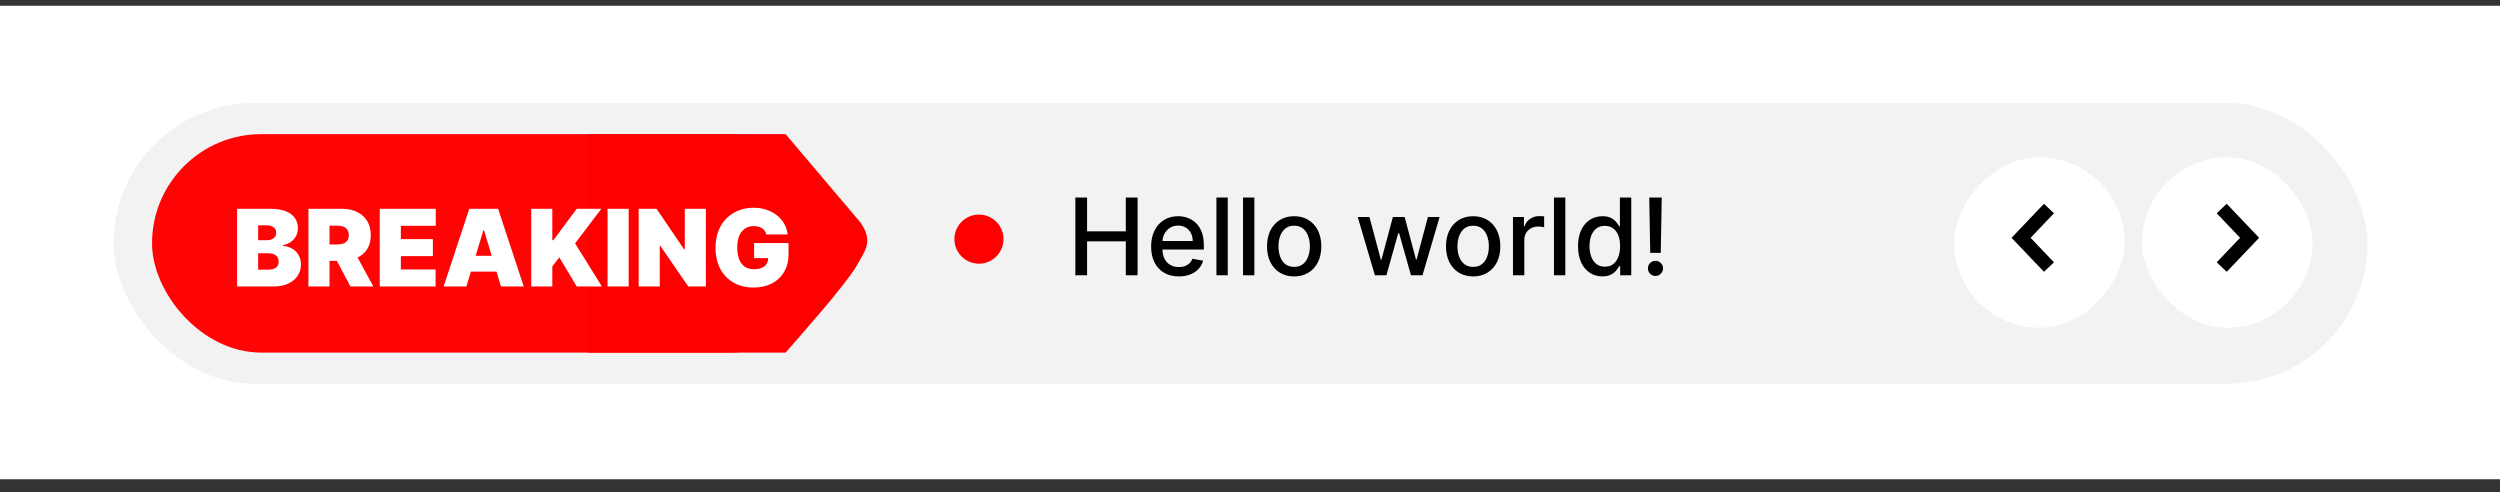 <svg width="132" height="26" viewBox="0 0 132 26" fill="none" xmlns="http://www.w3.org/2000/svg">
<rect x="0" y="0" width="132" height="26" fill="#333333" stroke="none"/>
<rect width="132" height="25" transform="translate(0 0.304)" fill="white"/>
<rect x="6" y="5.441" width="119" height="14.819" rx="7.409" fill="#F2F2F2"/>
<rect x="8.027" y="7.083" width="36.247" height="11.534" rx="5.767" fill="#FF0404"/>
<path d="M45.422 11.735L41.48 7.083H31.045V18.617H41.48C42.512 17.439 44.678 14.98 45.194 14.087C45.71 13.194 46.12 12.727 45.422 11.735Z" fill="#FF0000"/>
<rect x="113.176" y="8.377" width="8.854" height="8.854" rx="4.427" fill="white" stroke="white" stroke-width="0.146"/>
<path d="M117.307 14.101L118.779 12.556L117.307 11.011" stroke="black" stroke-width="0.728"/>
<rect x="-0.073" y="0.073" width="8.854" height="8.854" rx="4.427" transform="matrix(-1 0 0 1 112.036 8.304)" fill="white" stroke="white" stroke-width="0.146"/>
<path d="M108.185 14.101L106.713 12.556L108.185 11.011" stroke="black" stroke-width="0.728"/>
<path d="M12.517 15.126V11.025H14.296C14.608 11.025 14.871 11.067 15.083 11.151C15.296 11.235 15.457 11.354 15.566 11.507C15.675 11.661 15.73 11.842 15.73 12.05C15.73 12.201 15.696 12.338 15.63 12.463C15.564 12.587 15.472 12.691 15.353 12.775C15.234 12.858 15.095 12.915 14.937 12.947V12.987C15.113 12.994 15.273 13.039 15.417 13.122C15.562 13.203 15.676 13.316 15.762 13.46C15.847 13.603 15.89 13.771 15.89 13.965C15.89 14.189 15.831 14.389 15.714 14.564C15.598 14.739 15.432 14.876 15.217 14.976C15.002 15.076 14.746 15.126 14.448 15.126H12.517ZM13.631 14.237H14.152C14.338 14.237 14.479 14.202 14.572 14.133C14.666 14.062 14.712 13.958 14.712 13.82C14.712 13.724 14.69 13.643 14.646 13.576C14.602 13.509 14.539 13.459 14.458 13.424C14.378 13.389 14.281 13.372 14.168 13.372H13.631V14.237ZM13.631 12.683H14.088C14.185 12.683 14.271 12.668 14.346 12.637C14.421 12.606 14.479 12.562 14.52 12.505C14.563 12.446 14.584 12.374 14.584 12.29C14.584 12.164 14.539 12.067 14.448 12C14.357 11.932 14.242 11.898 14.104 11.898H13.631V12.683ZM16.285 15.126V11.025H18.055C18.359 11.025 18.626 11.08 18.854 11.191C19.082 11.302 19.26 11.461 19.387 11.67C19.514 11.878 19.577 12.127 19.577 12.419C19.577 12.712 19.512 12.96 19.381 13.162C19.251 13.363 19.069 13.515 18.834 13.618C18.6 13.721 18.327 13.773 18.015 13.773H16.957V12.907H17.791C17.921 12.907 18.033 12.891 18.125 12.859C18.218 12.826 18.29 12.773 18.339 12.701C18.39 12.629 18.416 12.535 18.416 12.419C18.416 12.301 18.39 12.206 18.339 12.132C18.29 12.057 18.218 12.003 18.125 11.968C18.033 11.932 17.921 11.914 17.791 11.914H17.398V15.126H16.285ZM18.688 13.244L19.713 15.126H18.504L17.502 13.244H18.688ZM20.052 15.126V11.025H23.008V11.922H21.165V12.627H22.856V13.524H21.165V14.229H23V15.126H20.052ZM24.626 15.126H23.424L24.778 11.025H26.3L27.654 15.126H26.452L25.555 12.154H25.523L24.626 15.126ZM24.401 13.508H26.66V14.341H24.401V13.508ZM28.049 15.126V11.025H29.162V12.683H29.218L30.452 11.025H31.75L30.364 12.851L31.782 15.126H30.452L29.531 13.588L29.162 14.069V15.126H28.049ZM33.194 11.025V15.126H32.08V11.025H33.194ZM37.271 11.025V15.126H36.341L34.859 12.971H34.835V15.126H33.722V11.025H34.667L36.125 13.172H36.157V11.025H37.271ZM40.461 12.379C40.444 12.308 40.416 12.246 40.379 12.192C40.342 12.137 40.295 12.091 40.239 12.054C40.184 12.015 40.12 11.987 40.046 11.968C39.974 11.948 39.895 11.938 39.808 11.938C39.621 11.938 39.462 11.983 39.329 12.072C39.199 12.162 39.098 12.29 39.029 12.459C38.961 12.627 38.927 12.83 38.927 13.068C38.927 13.308 38.96 13.513 39.025 13.684C39.09 13.855 39.188 13.986 39.317 14.077C39.447 14.168 39.608 14.213 39.8 14.213C39.97 14.213 40.111 14.188 40.223 14.139C40.336 14.09 40.421 14.02 40.477 13.929C40.533 13.838 40.561 13.731 40.561 13.608L40.753 13.628H39.816V12.835H41.635V13.404C41.635 13.778 41.555 14.098 41.396 14.363C41.239 14.628 41.021 14.831 40.743 14.972C40.467 15.112 40.15 15.182 39.792 15.182C39.393 15.182 39.042 15.098 38.741 14.928C38.439 14.758 38.203 14.517 38.034 14.203C37.865 13.889 37.781 13.516 37.781 13.084C37.781 12.744 37.833 12.444 37.935 12.182C38.04 11.921 38.184 11.7 38.368 11.519C38.552 11.338 38.765 11.201 39.007 11.109C39.249 11.015 39.508 10.969 39.784 10.969C40.027 10.969 40.253 11.003 40.461 11.073C40.671 11.141 40.855 11.238 41.016 11.365C41.177 11.491 41.307 11.639 41.406 11.812C41.505 11.984 41.565 12.173 41.587 12.379H40.461Z" fill="white"/>
<path d="M56.779 14.533V10.431H57.398V12.213H59.443V10.431H60.064V14.533H59.443V12.744H57.398V14.533H56.779ZM62.243 14.595C61.94 14.595 61.679 14.53 61.46 14.4C61.242 14.27 61.074 14.086 60.955 13.85C60.837 13.612 60.779 13.334 60.779 13.014C60.779 12.699 60.837 12.422 60.955 12.181C61.074 11.941 61.239 11.753 61.452 11.619C61.665 11.484 61.915 11.416 62.201 11.416C62.374 11.416 62.543 11.445 62.705 11.502C62.868 11.56 63.014 11.65 63.144 11.773C63.274 11.896 63.376 12.055 63.45 12.251C63.525 12.446 63.563 12.683 63.563 12.962V13.175H61.117V12.726H62.976C62.976 12.569 62.944 12.429 62.88 12.307C62.816 12.185 62.725 12.088 62.609 12.017C62.495 11.946 62.36 11.911 62.205 11.911C62.036 11.911 61.89 11.952 61.764 12.035C61.64 12.117 61.544 12.223 61.476 12.356C61.409 12.486 61.376 12.629 61.376 12.782V13.133C61.376 13.338 61.412 13.513 61.484 13.657C61.557 13.802 61.659 13.912 61.79 13.988C61.921 14.063 62.074 14.1 62.249 14.1C62.362 14.1 62.466 14.084 62.559 14.052C62.653 14.018 62.733 13.969 62.802 13.904C62.87 13.838 62.922 13.758 62.958 13.661L63.525 13.764C63.479 13.93 63.398 14.077 63.28 14.202C63.164 14.326 63.018 14.423 62.842 14.492C62.667 14.561 62.467 14.595 62.243 14.595ZM64.826 10.431V14.533H64.227V10.431H64.826ZM66.23 10.431V14.533H65.632V10.431H66.23ZM68.332 14.595C68.043 14.595 67.792 14.529 67.577 14.396C67.362 14.264 67.195 14.079 67.076 13.842C66.957 13.604 66.898 13.326 66.898 13.008C66.898 12.689 66.957 12.41 67.076 12.171C67.195 11.932 67.362 11.747 67.577 11.615C67.792 11.482 68.043 11.416 68.332 11.416C68.62 11.416 68.872 11.482 69.087 11.615C69.302 11.747 69.469 11.932 69.588 12.171C69.706 12.41 69.766 12.689 69.766 13.008C69.766 13.326 69.706 13.604 69.588 13.842C69.469 14.079 69.302 14.264 69.087 14.396C68.872 14.529 68.62 14.595 68.332 14.595ZM68.334 14.092C68.521 14.092 68.675 14.043 68.798 13.944C68.921 13.845 69.012 13.713 69.071 13.549C69.131 13.385 69.161 13.204 69.161 13.007C69.161 12.81 69.131 12.63 69.071 12.466C69.012 12.3 68.921 12.167 68.798 12.067C68.675 11.967 68.521 11.917 68.334 11.917C68.145 11.917 67.989 11.967 67.865 12.067C67.742 12.167 67.651 12.3 67.591 12.466C67.532 12.63 67.503 12.81 67.503 13.007C67.503 13.204 67.532 13.385 67.591 13.549C67.651 13.713 67.742 13.845 67.865 13.944C67.989 14.043 68.145 14.092 68.334 14.092ZM72.594 14.533L71.688 11.456H72.307L72.91 13.716H72.94L73.545 11.456H74.164L74.765 13.705H74.795L75.394 11.456H76.012L75.109 14.533H74.498L73.873 12.312H73.827L73.203 14.533H72.594ZM77.783 14.595C77.494 14.595 77.243 14.529 77.028 14.396C76.813 14.264 76.646 14.079 76.527 13.842C76.408 13.604 76.349 13.326 76.349 13.008C76.349 12.689 76.408 12.41 76.527 12.171C76.646 11.932 76.813 11.747 77.028 11.615C77.243 11.482 77.494 11.416 77.783 11.416C78.071 11.416 78.323 11.482 78.538 11.615C78.753 11.747 78.92 11.932 79.039 12.171C79.157 12.41 79.217 12.689 79.217 13.008C79.217 13.326 79.157 13.604 79.039 13.842C78.92 14.079 78.753 14.264 78.538 14.396C78.323 14.529 78.071 14.595 77.783 14.595ZM77.785 14.092C77.972 14.092 78.127 14.043 78.249 13.944C78.372 13.845 78.463 13.713 78.522 13.549C78.582 13.385 78.612 13.204 78.612 13.007C78.612 12.81 78.582 12.63 78.522 12.466C78.463 12.3 78.372 12.167 78.249 12.067C78.127 11.967 77.972 11.917 77.785 11.917C77.597 11.917 77.44 11.967 77.316 12.067C77.193 12.167 77.102 12.3 77.042 12.466C76.983 12.63 76.954 12.81 76.954 13.007C76.954 13.204 76.983 13.385 77.042 13.549C77.102 13.713 77.193 13.845 77.316 13.944C77.44 14.043 77.597 14.092 77.785 14.092ZM79.885 14.533V11.456H80.464V11.945H80.496C80.552 11.779 80.651 11.649 80.793 11.555C80.935 11.458 81.097 11.41 81.277 11.41C81.314 11.41 81.359 11.412 81.409 11.414C81.461 11.417 81.502 11.42 81.531 11.424V11.997C81.507 11.99 81.465 11.983 81.403 11.975C81.342 11.966 81.281 11.961 81.219 11.961C81.078 11.961 80.951 11.991 80.841 12.051C80.731 12.11 80.644 12.192 80.58 12.297C80.516 12.402 80.484 12.521 80.484 12.654V14.533H79.885ZM82.649 10.431V14.533H82.05V10.431H82.649ZM84.606 14.593C84.357 14.593 84.136 14.529 83.941 14.402C83.747 14.274 83.595 14.092 83.484 13.856C83.375 13.618 83.32 13.333 83.32 13.001C83.32 12.668 83.375 12.384 83.486 12.147C83.598 11.911 83.752 11.73 83.947 11.604C84.142 11.479 84.363 11.416 84.61 11.416C84.801 11.416 84.954 11.448 85.07 11.512C85.188 11.575 85.279 11.649 85.343 11.733C85.408 11.817 85.459 11.891 85.495 11.955H85.531V10.431H86.13V14.533H85.545V14.054H85.495C85.459 14.119 85.407 14.194 85.339 14.278C85.272 14.362 85.18 14.436 85.062 14.498C84.945 14.561 84.793 14.593 84.606 14.593ZM84.738 14.082C84.91 14.082 85.056 14.037 85.175 13.946C85.295 13.854 85.385 13.726 85.447 13.563C85.51 13.4 85.541 13.211 85.541 12.995C85.541 12.781 85.51 12.594 85.449 12.434C85.388 12.274 85.297 12.149 85.179 12.059C85.06 11.97 84.913 11.925 84.738 11.925C84.558 11.925 84.407 11.972 84.287 12.065C84.167 12.159 84.076 12.286 84.015 12.448C83.955 12.609 83.925 12.791 83.925 12.995C83.925 13.2 83.956 13.385 84.017 13.549C84.078 13.713 84.169 13.844 84.289 13.94C84.411 14.035 84.56 14.082 84.738 14.082ZM87.74 10.431L87.688 13.353H87.133L87.081 10.431H87.74ZM87.411 14.571C87.3 14.571 87.206 14.532 87.127 14.454C87.048 14.376 87.009 14.281 87.011 14.17C87.009 14.061 87.048 13.967 87.127 13.89C87.206 13.811 87.3 13.771 87.411 13.771C87.519 13.771 87.613 13.811 87.692 13.89C87.77 13.967 87.81 14.061 87.812 14.17C87.81 14.243 87.791 14.311 87.754 14.372C87.718 14.432 87.669 14.48 87.609 14.517C87.549 14.553 87.483 14.571 87.411 14.571Z" fill="black"/>
<circle cx="51.689" cy="12.626" r="1.296" fill="#FF0000"/>
</svg>
